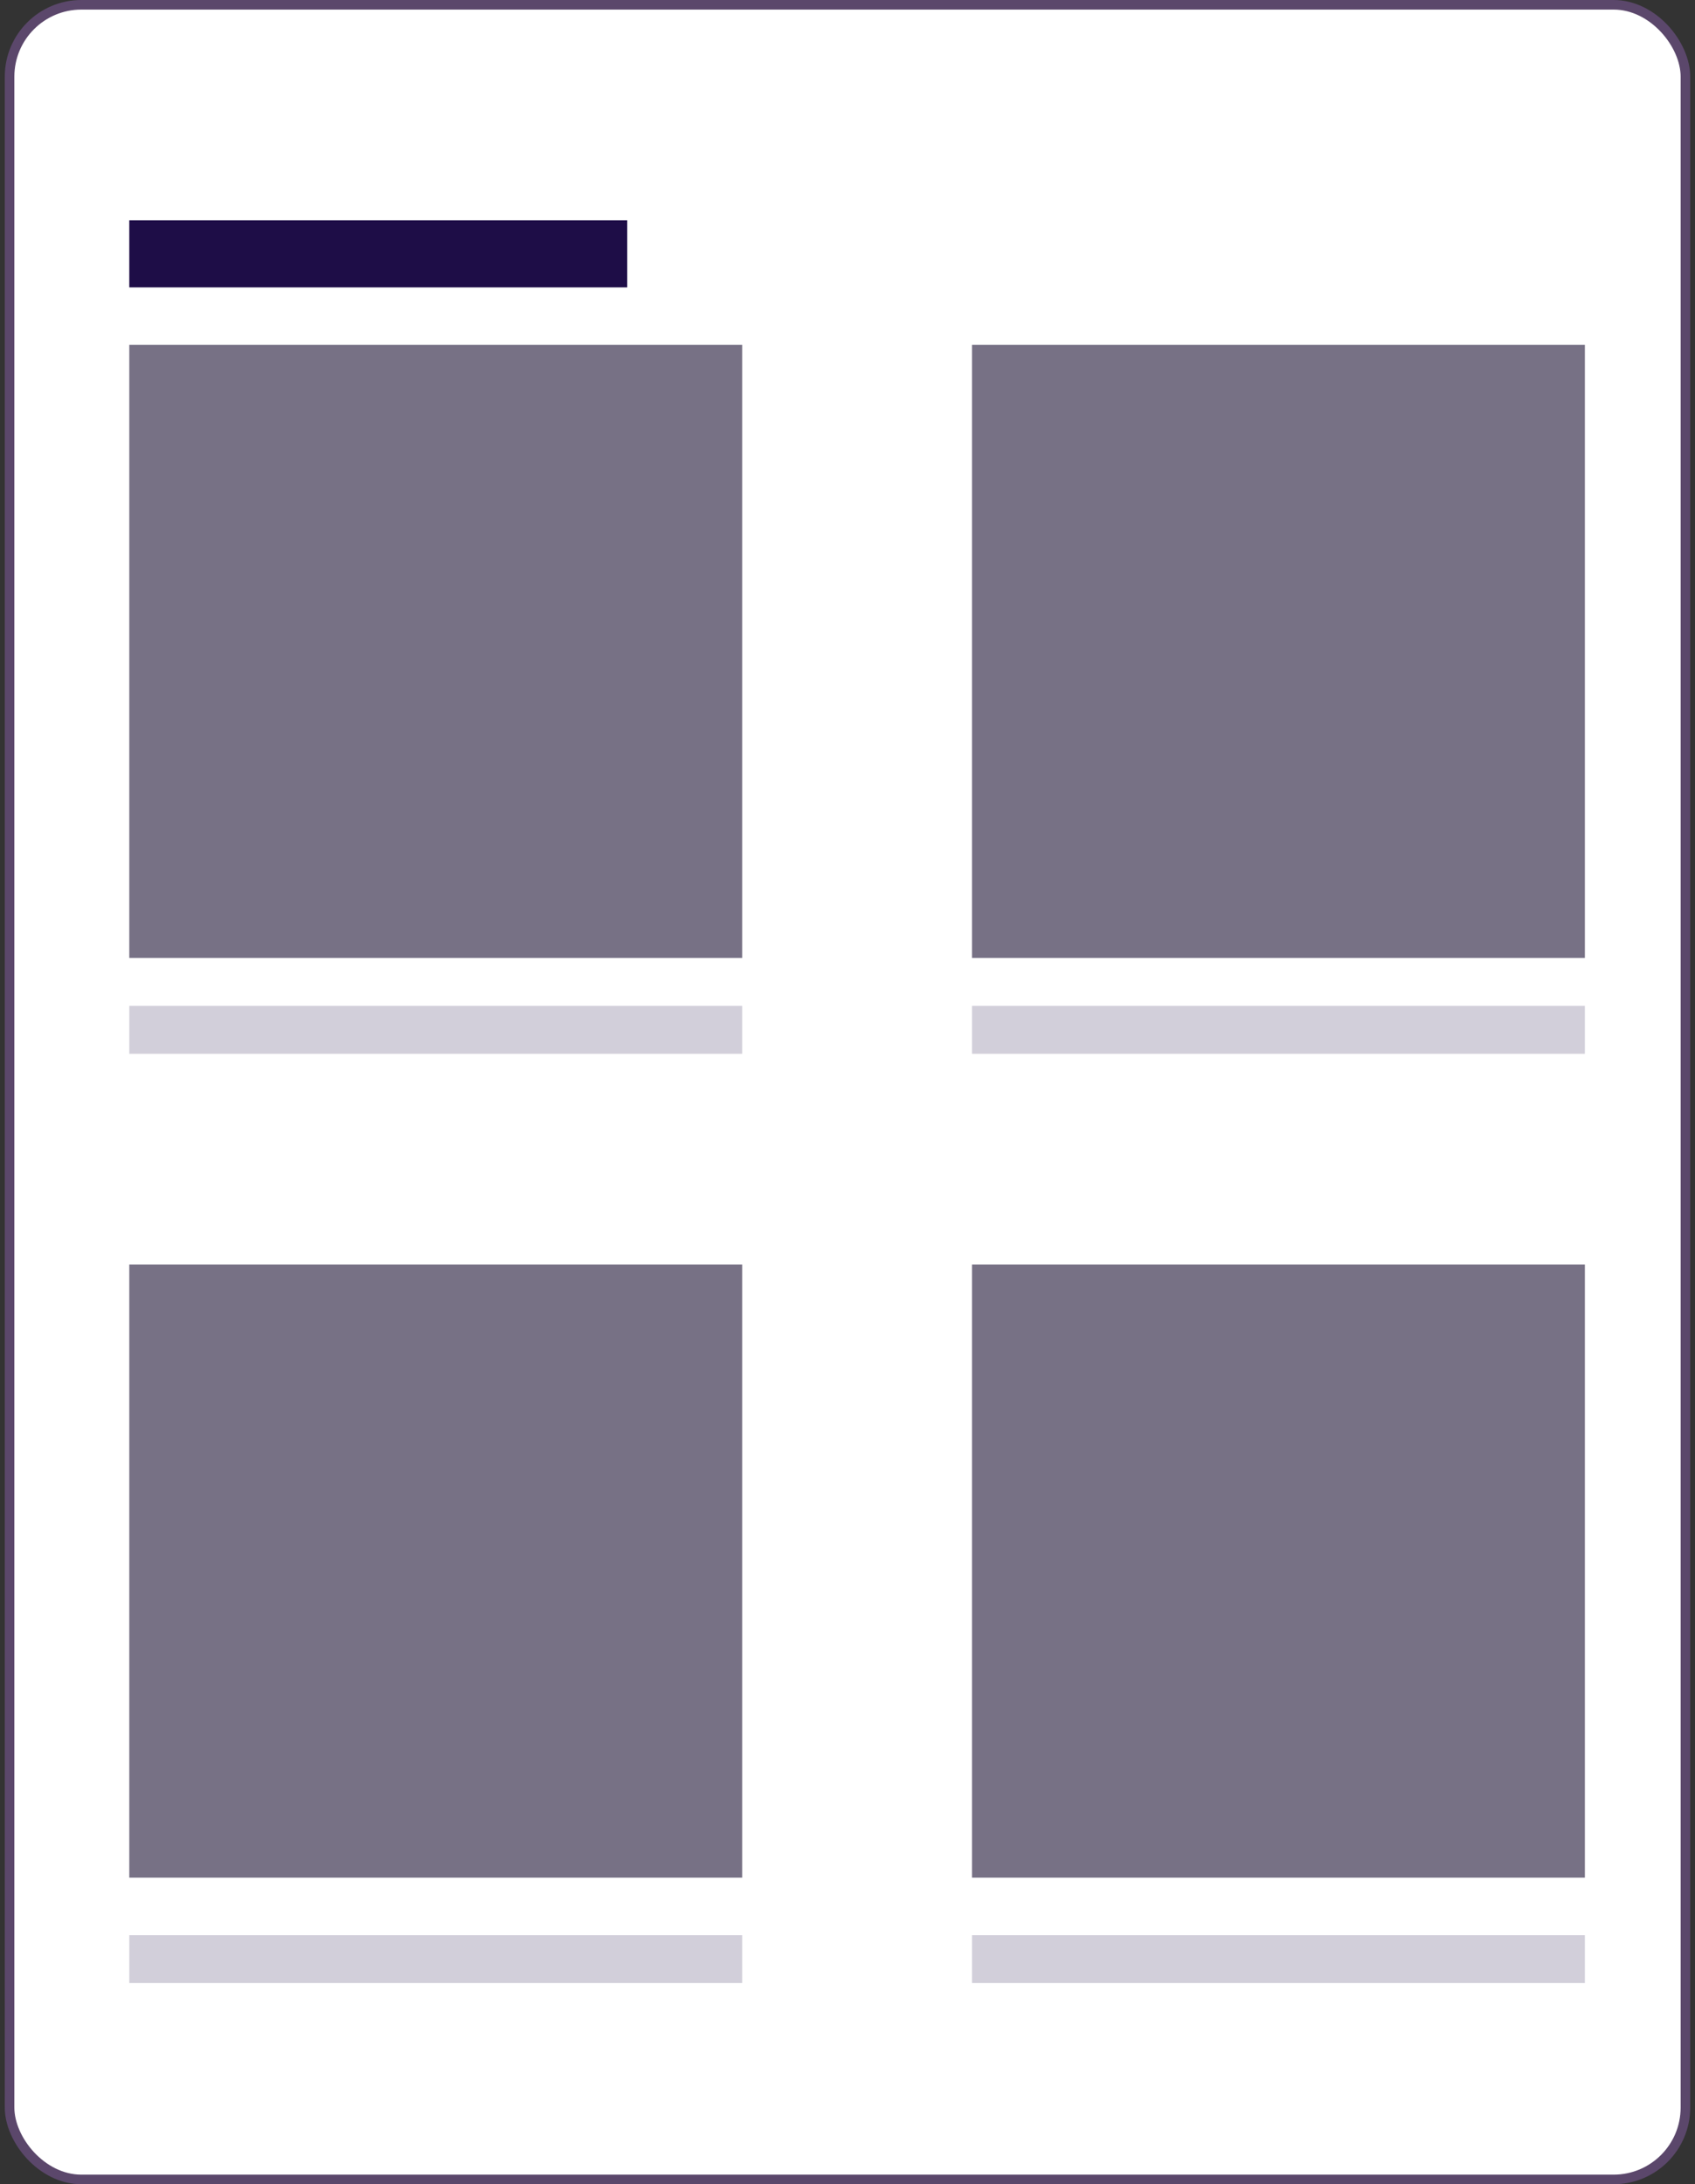 <svg width="177" height="228" viewBox="0 0 177 228" fill="none" xmlns="http://www.w3.org/2000/svg">
    <rect x="0" y="0" width="177" height="228" fill="#333333" stroke="none"/>
    <rect x="1" y="0.5" width="175" height="227" rx="7.5" fill="white" stroke="#5B476B"/>
    <rect x="13.5" y="36" width="64" height="64" fill="#777185"/>
    <rect x="101.5" y="36" width="64" height="64" fill="#777185"/>
    <rect x="13.5" y="132" width="64" height="64" fill="#777185"/>
    <rect x="101.5" y="132" width="64" height="64" fill="#777185"/>
    <rect x="13.5" y="23" width="52" height="7" fill="#1E0D47"/>
    <rect x="13.5" y="105" width="64" height="5" fill="#D2CFDA"/>
    <rect x="13.5" y="202" width="64" height="5" fill="#D2CFDA"/>
    <rect x="101.5" y="105" width="64" height="5" fill="#D2CFDA"/>
    <rect x="101.5" y="202" width="64" height="5" fill="#D2CFDA"/>
</svg>
